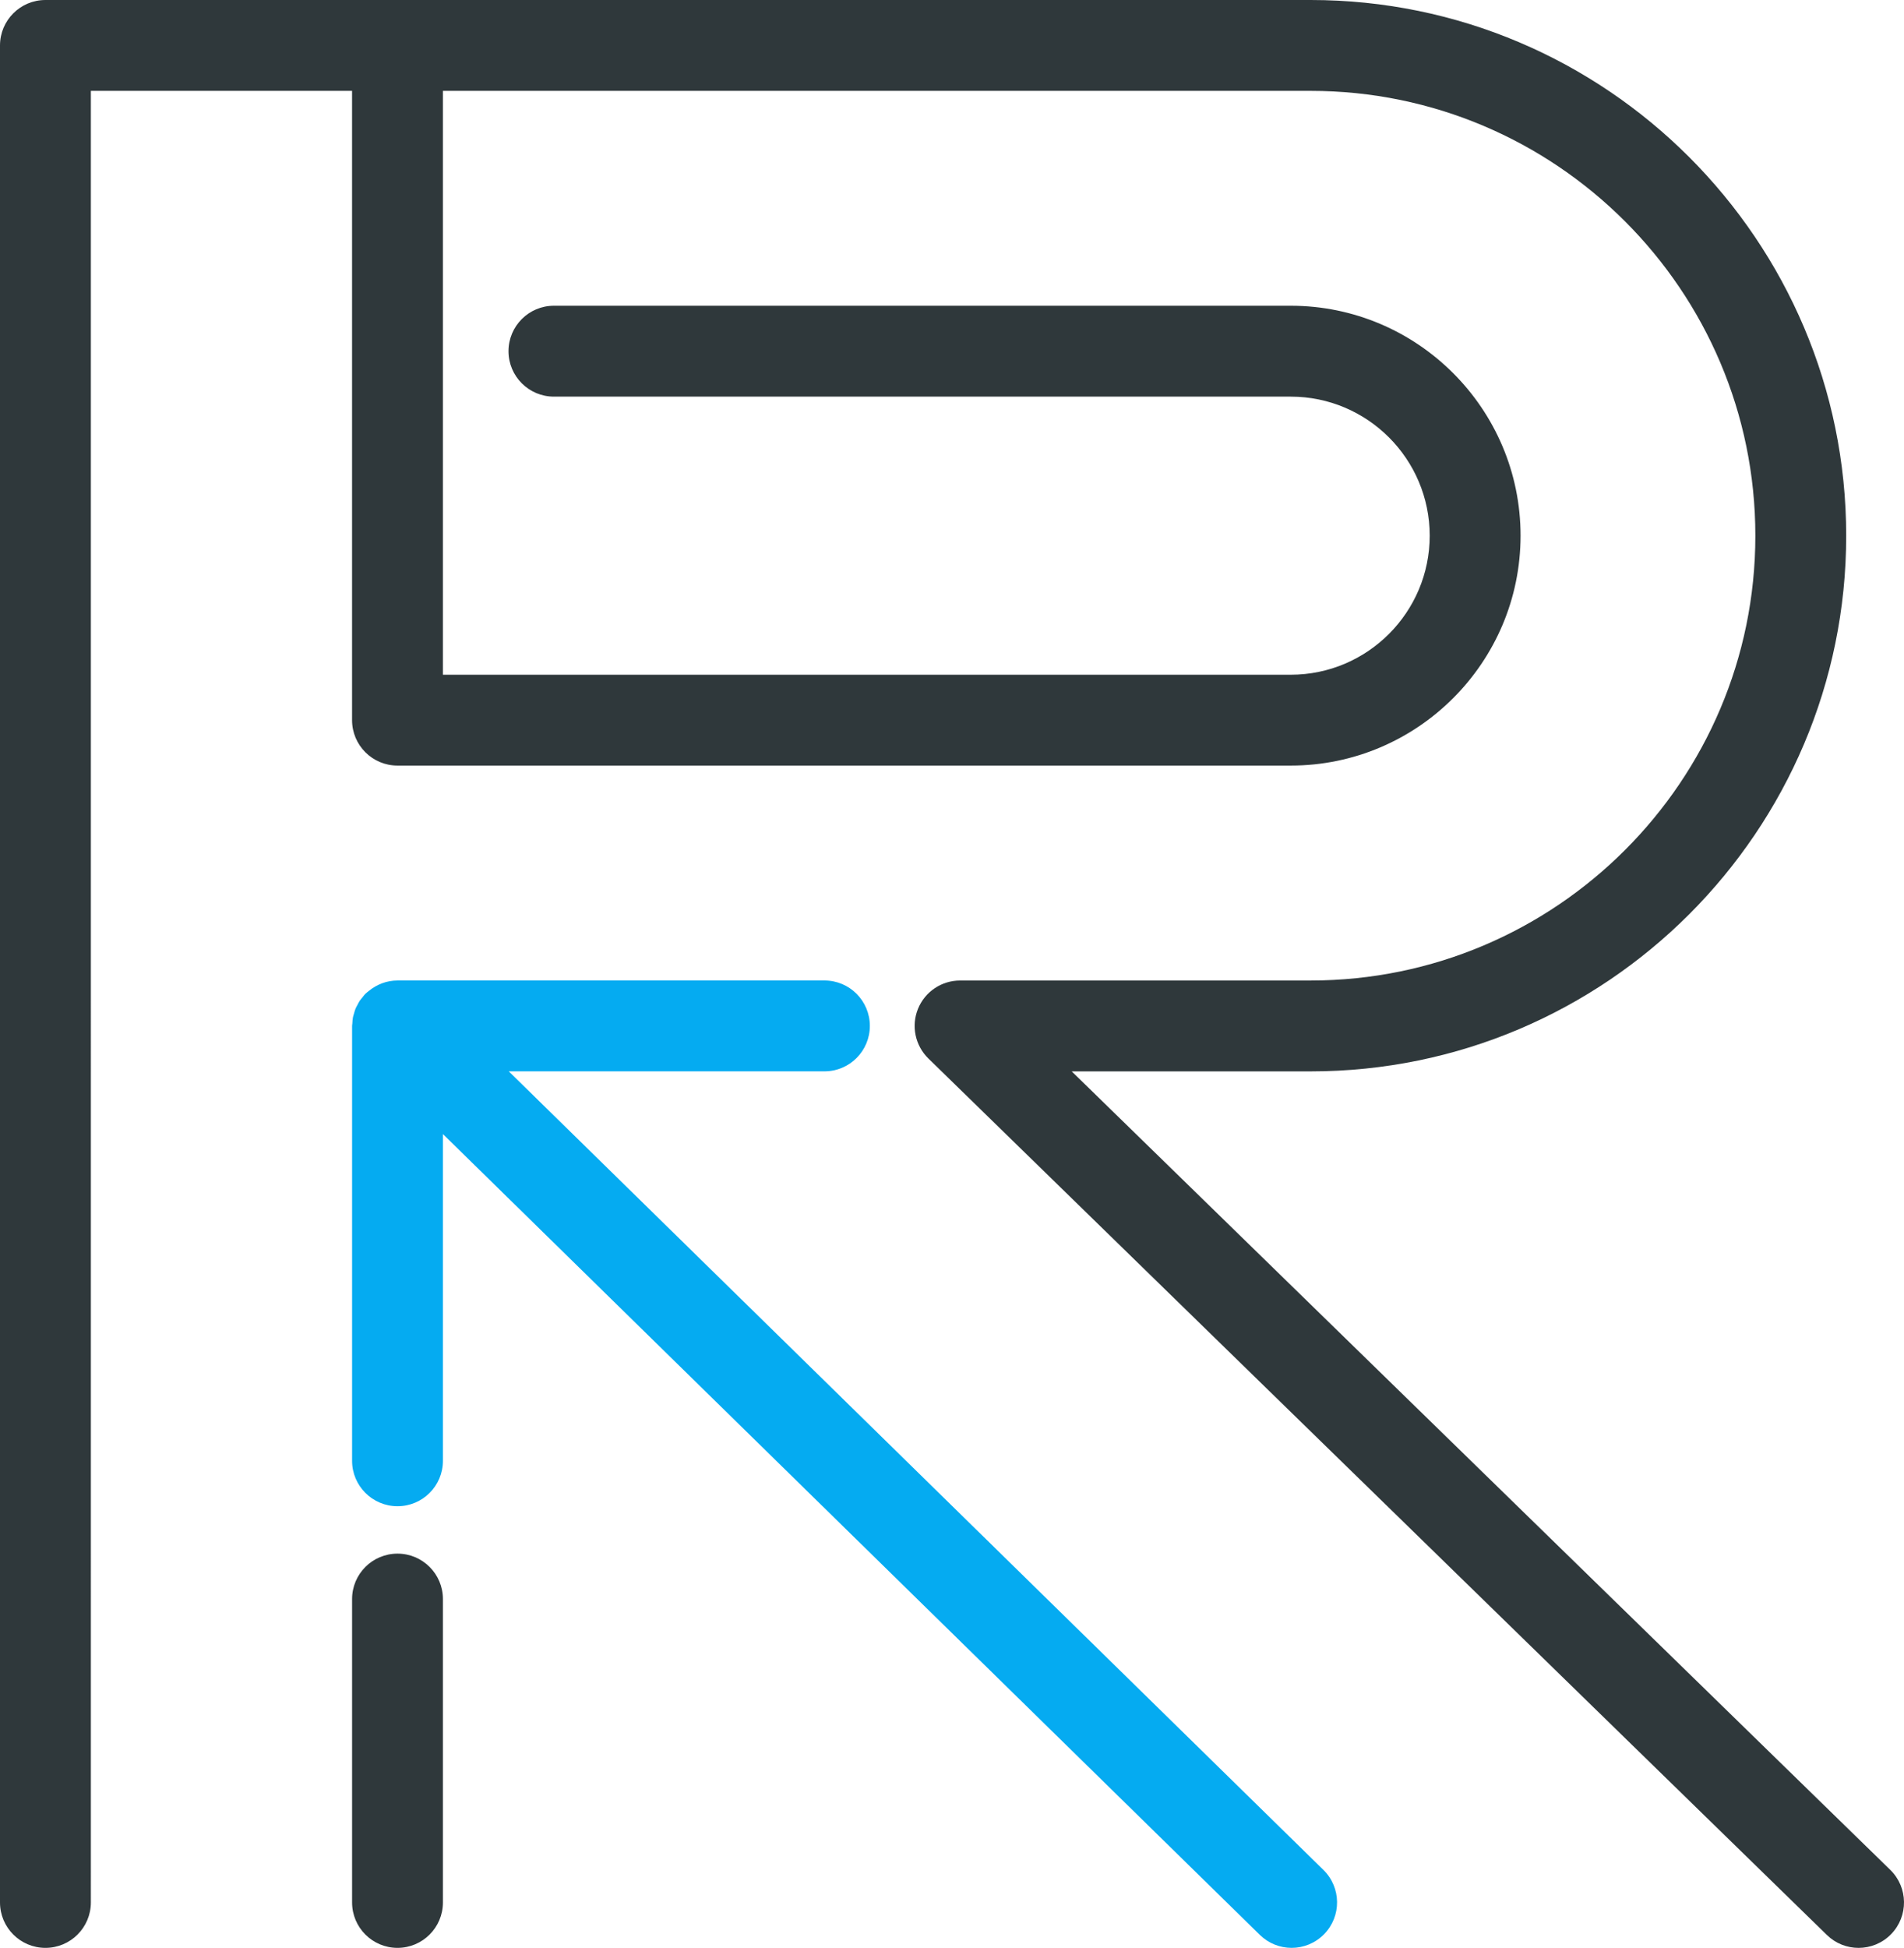 <svg version="1.1" id="图层_1" x="0px" y="0px" width="100.921px" height="103.215px" viewBox="0 0 100.921 103.215" enable-background="new 0 0 100.921 103.215" xml:space="preserve" xmlns="http://www.w3.org/2000/svg" xmlns:xlink="http://www.w3.org/1999/xlink" xmlns:xml="http://www.w3.org/XML/1998/namespace">
  <path fill="#2F383B" d="M23.477,84.733v16.074c0,1.33-1.077,2.408-2.407,2.408c-1.33,0-2.408-1.078-2.408-2.408V84.733
	c0-1.33,1.078-2.408,2.408-2.408C22.399,82.325,23.477,83.403,23.477,84.733z M100.194,99.083L56.806,56.771h12.666
	c15.651,0,28.385-12.733,28.385-28.385C97.856,12.734,85.123,0,69.472,0H2.408C1.078,0,0,1.078,0,2.408v98.399
	c0,1.33,1.078,2.408,2.408,2.408c1.33,0,2.408-1.078,2.408-2.408V4.815h13.845v33.344c0,1.33,1.078,2.408,2.408,2.408h47.345
	c6.717,0,12.183-5.466,12.183-12.183c0-6.718-5.466-12.183-12.183-12.183H29.361c-1.33,0-2.408,1.078-2.408,2.408
	c0,1.331,1.078,2.408,2.408,2.408h39.054c4.063,0,7.366,3.305,7.366,7.368c0,4.062-3.304,7.368-7.366,7.368H23.477V4.815h45.995
	c12.996,0,23.57,10.574,23.57,23.571c0,12.996-10.574,23.57-23.57,23.57H50.888c-0.979,0-1.861,0.593-2.23,1.5
	s-0.15,1.947,0.55,2.632l47.625,46.443c0.468,0.457,1.073,0.685,1.681,0.685c0.627,0,1.251-0.243,1.724-0.727
	C101.165,101.536,101.146,100.012,100.194,99.083z" class="color c1"/>
  <path fill="#05ABF1" d="M70.183,102.491c-0.472,0.482-1.096,0.724-1.721,0.724c-0.608,0-1.215-0.229-1.685-0.688L23.477,60.093
	v17.313c0,1.329-1.077,2.407-2.407,2.407c-1.33,0-2.408-1.078-2.408-2.407V54.363c0-0.046,0.011-0.089,0.014-0.134
	c0.006-0.11,0.012-0.22,0.033-0.329c0.013-0.065,0.036-0.126,0.054-0.189c0.025-0.088,0.046-0.176,0.081-0.262
	c0.027-0.065,0.063-0.125,0.096-0.187c0.04-0.077,0.076-0.156,0.125-0.229c0.044-0.067,0.099-0.125,0.15-0.188
	c0.046-0.056,0.083-0.117,0.135-0.169c0.004-0.004,0.01-0.007,0.014-0.012c0.052-0.053,0.114-0.095,0.171-0.143
	c0.442-0.369,0.98-0.564,1.526-0.566c0.003,0,0.006-0.001,0.01-0.001h22.628c1.33,0,2.407,1.077,2.407,2.408
	c0,1.329-1.077,2.407-2.407,2.407H26.967l43.181,42.316C71.099,100.019,71.113,101.542,70.183,102.491z" class="color c2"/>
</svg>